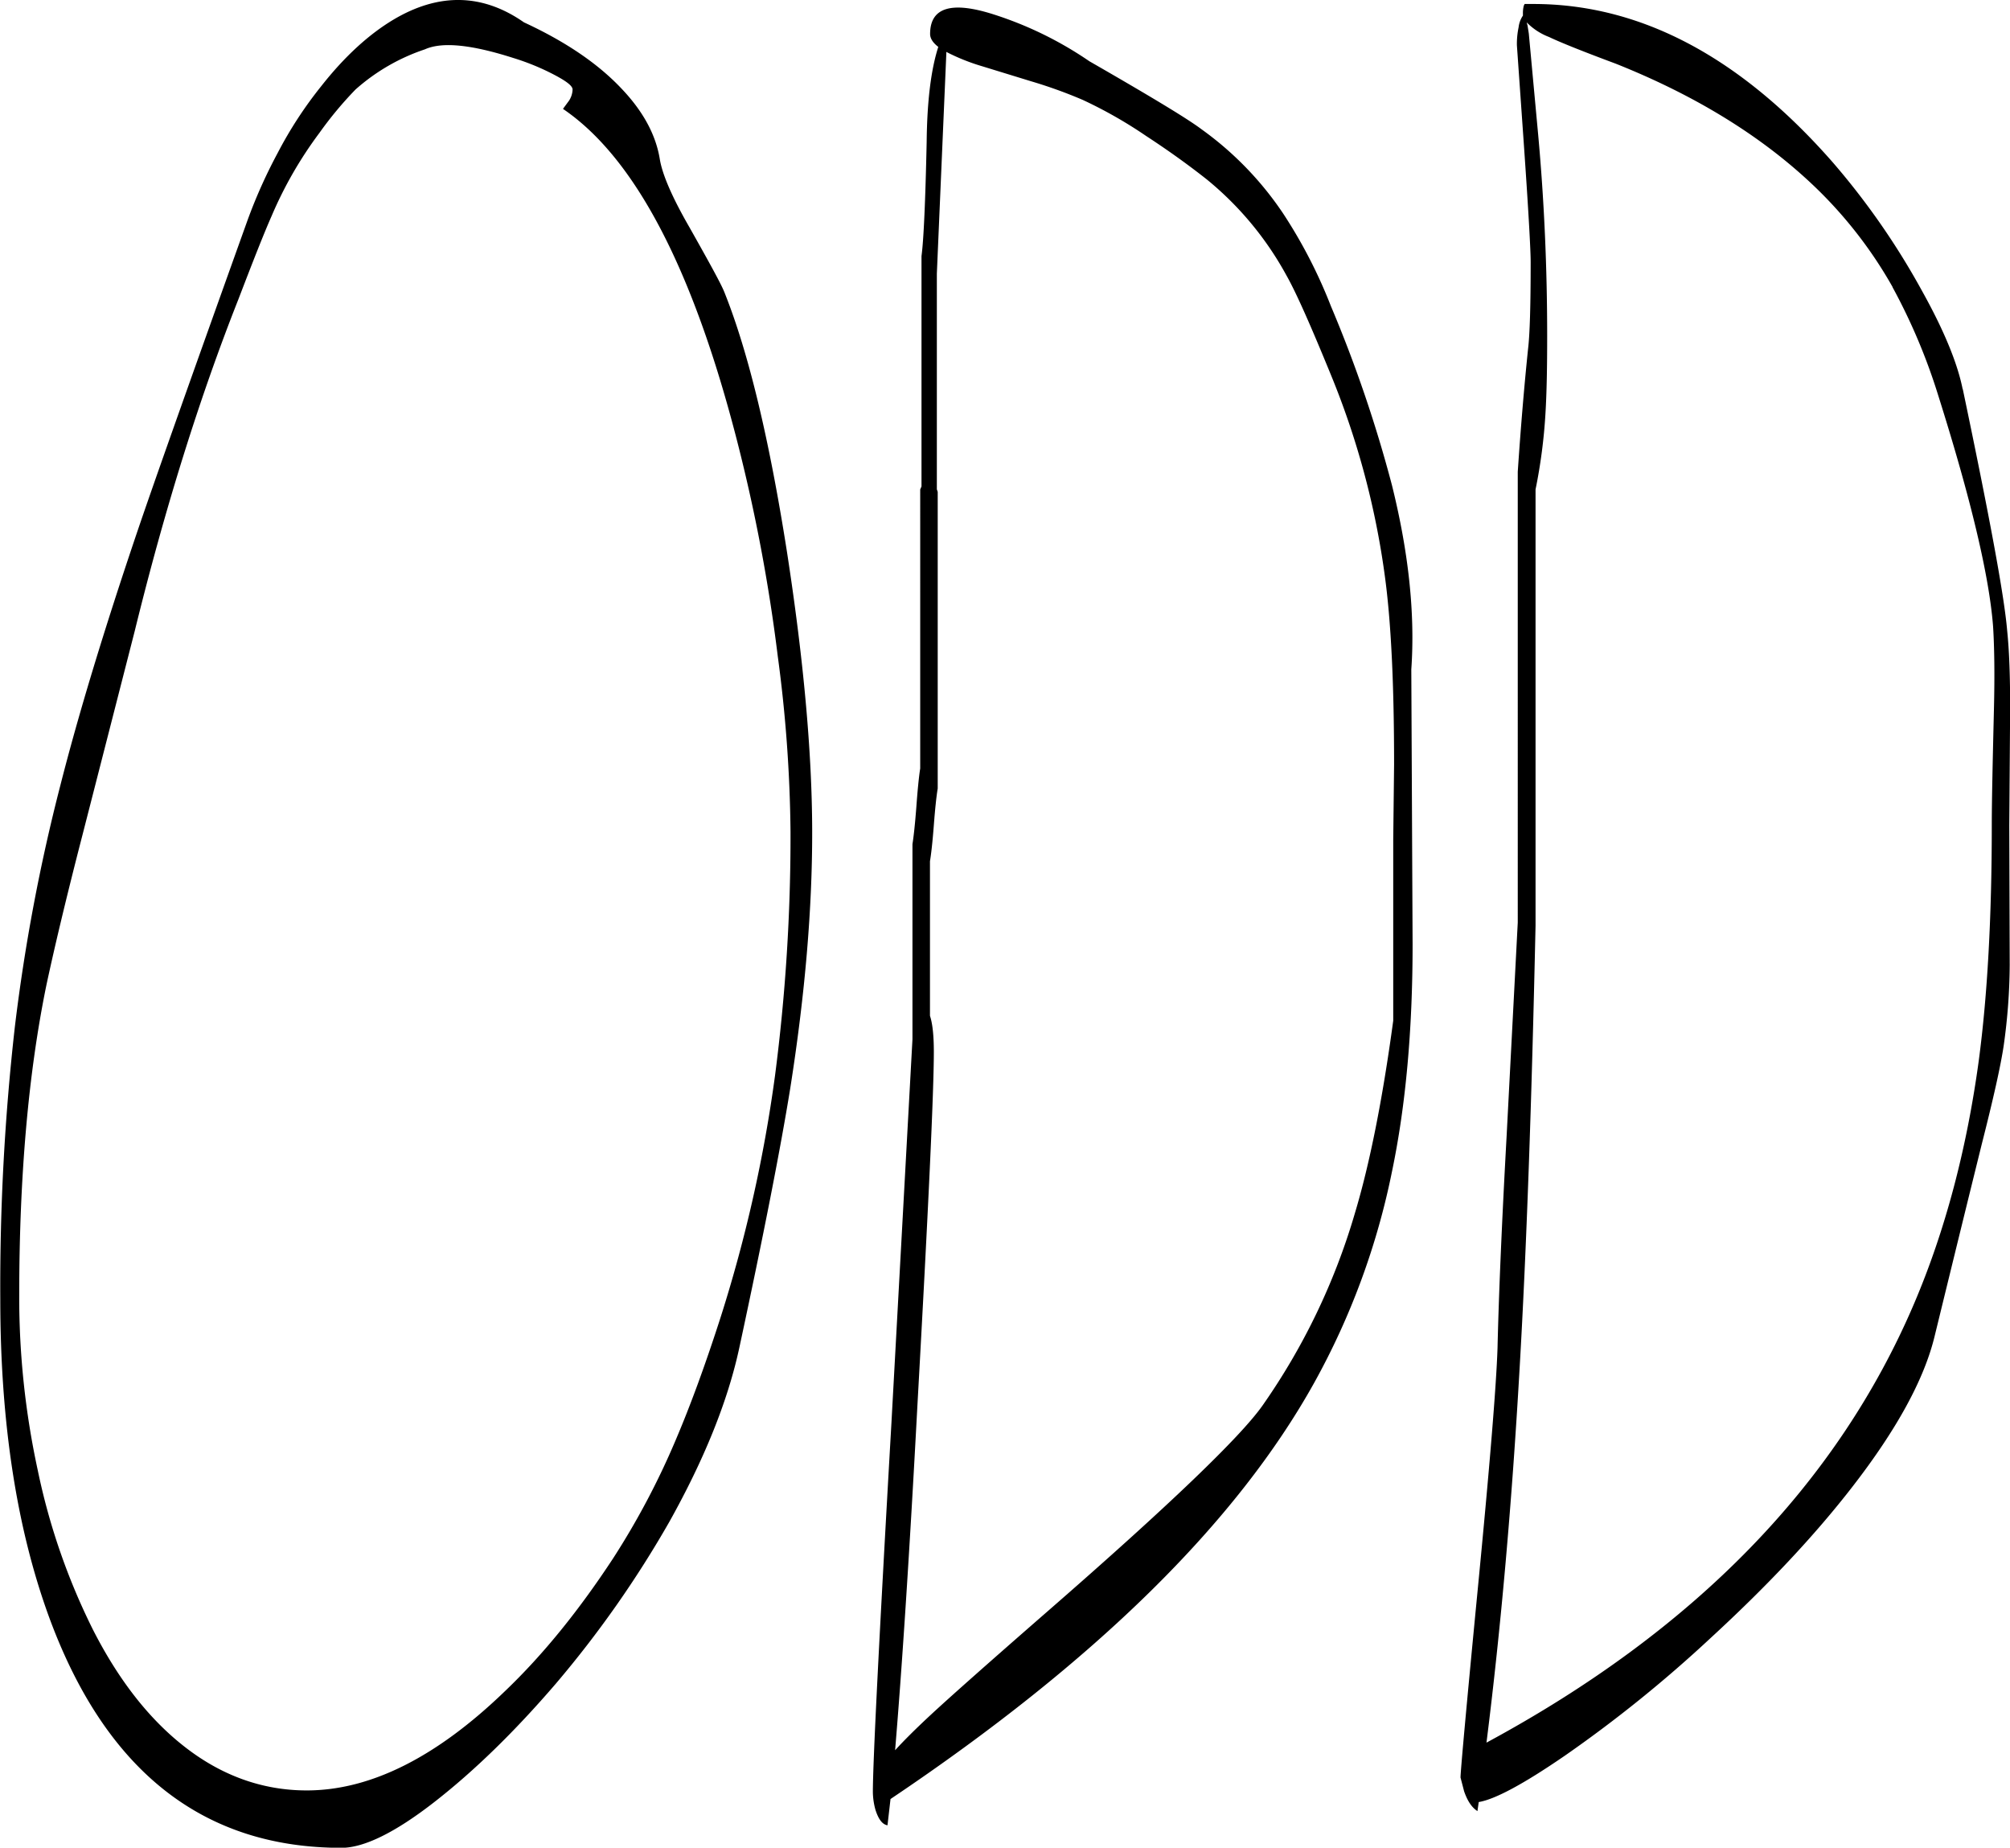 <svg id="Layer_1" data-name="Layer 1" xmlns="http://www.w3.org/2000/svg" viewBox="0 0 560.4 515.03"><defs><style>.cls-1{fill-rule:evenodd;}</style></defs><path class="cls-1" d="M107.28,65.28A103.28,103.28,0,0,0,97.2,77.4a111.23,111.23,0,0,0-13.32,23.16c-2.28,5.16-5.28,12.84-9.24,23.16-10.68,27-20.4,57.84-28.92,92.52L31.08,273.36c-4.68,18.12-7.92,31.92-10,41.64q-7.56,36.9-7.56,86.52a227.41,227.41,0,0,0,5.16,48.6,182.07,182.07,0,0,0,15.36,44.4q10.62,20.88,25.2,32.4c10.44,8.28,22,12.48,34.44,12.48q26.64,0,55.32-27.72c10.68-10.2,20.64-22.56,30.12-37a214.94,214.94,0,0,0,17.4-32.88c4.2-9.84,8.4-21.36,12.6-34.44a396.91,396.91,0,0,0,15.12-67.2,517,517,0,0,0,4.32-67.92A390.24,390.24,0,0,0,225,223.2a475.13,475.13,0,0,0-11.28-59.76q-18.54-72.36-48.6-92.76l1.68-2.28a6,6,0,0,0,1-3.12c0-1-1.68-2.28-4.92-4a66.79,66.79,0,0,0-11.64-4.8c-11.64-3.72-19.8-4.56-24.6-2.4A55.63,55.63,0,0,0,107.28,65.28Zm84.84,19.44c.72,4.32,3.48,10.68,8.28,19,5.64,10,9,16.08,9.84,18.36q9.9,24.84,17.28,71.76,7,45.18,7.08,77.88t-6.12,72q-4.14,25.56-14.16,72.12c-3.24,15.12-9.84,31.32-19.56,48.72a296.7,296.7,0,0,1-31.56,45c-11.64,13.56-22.92,24.48-33.84,33s-19.68,12.84-26,12.84q-57.42,0-81.12-63.24c-9.36-25.08-14-55.08-14-89.76a642.17,642.17,0,0,1,4.08-76A515.5,515.5,0,0,1,25,259.2q7.56-29.7,21.48-70.8C51,175.08,61.2,146.28,77.16,101.76A142.57,142.57,0,0,1,85.56,83a113.08,113.08,0,0,1,12.12-18.6C104.28,56,111.12,49.8,118,45.72c12.6-7.44,24.72-7.2,36.24.84C166,52,175.08,58.2,181.68,65.28Q190.5,74.64,192.12,84.72Zm204.12,90.84c4.68,18.84,6.48,35.88,5.4,51.36L402,303.6q0,35.82-5.76,63.36a204.82,204.82,0,0,1-21.6,58.68q-32.58,58.68-118.2,116.16l-.84,7.32c-1.44-.24-2.52-1.68-3.36-4.32a19.49,19.49,0,0,1-.72-4.92q0-12.42,5.16-102.6L262.56,330V275.64c.36-2.28.72-5.64,1.08-10.32q.54-7.38,1.08-10.8V176.76l.36-.84v-64.2c.6-4.44,1.08-15.12,1.44-31.8.12-11.4,1.2-20.16,3.24-26.52-1.56-1.2-2.28-2.4-2.28-3.6,0-7.44,6-9.24,17.88-5.4a102.13,102.13,0,0,1,26.52,13c16.92,9.72,27.36,16,31.32,19a91.6,91.6,0,0,1,22.68,23.4,138.53,138.53,0,0,1,13.32,25.8A369.65,369.65,0,0,1,396.24,175.56Zm-29.4-58.44a90.36,90.36,0,0,0-22.2-26.76C339.12,86,333.48,82,327.72,78.24A124.62,124.62,0,0,0,310,68.16,131.27,131.27,0,0,0,295.68,63L282,58.8a56.92,56.92,0,0,1-10-4v.48l-2.64,61.32v60.12l.24.72v82.68c-.36,2.16-.72,5.52-1.08,10.2s-.72,7.92-1.08,10.08v43.08q1.08,3.24,1.08,10.08,0,16.38-4.56,98.16c-2.28,42.84-4.44,75-6.24,96.48,2.28-2.52,5.64-5.88,10.08-10,4.92-4.56,15.72-14.16,32.52-28.8C334.08,460,354.12,440.76,360.24,432a182.51,182.51,0,0,0,25.68-53.52C390,364.92,393.6,347,396.6,324.84v-50.4l.24-21c0-22.44-.84-40.08-2.64-53a227.18,227.18,0,0,0-15-55.68C373.68,131.28,369.6,122,366.84,117.12Zm169,3.24A121.33,121.33,0,0,0,512.88,91.2C498.6,77.88,480.6,66.84,458.64,58.08c-9.36-3.48-15.6-6-18.6-7.44a17.38,17.38,0,0,1-6.24-4.08l.24.84.36,2.28L437,77.76c1.68,18.36,2.52,37.08,2.52,56.28,0,8.52-.12,15.72-.48,21.6a149.14,149.14,0,0,1-2.76,21.12V298.32c-1.08,49.32-2.52,90.36-4.44,123.36q-3.24,56.7-9.24,104.4,87.12-47,119.28-122.52c8.64-20.28,14.64-43,18-67.8,2.4-18.12,3.6-39.84,3.6-65.4,0-6.48.24-17.28.6-32.28.24-9.84.12-17.52-.24-23.16q-1.62-21.06-15.24-64.2A165,165,0,0,0,535.8,120.36Zm19.56,28.44c7.32,34.92,11.52,57.36,12.36,67.2.6,5.76.84,13,.84,21.6l-.24,32.88.12,38.76a165.56,165.56,0,0,1-1.68,22.56c-.84,5.64-2.88,14.76-6.12,27.48-7.2,29.16-11.52,46.92-13.08,53.28-2.88,12.12-10.56,26.16-22.92,42.12C514,468.48,500.76,482.52,485,497a365.62,365.62,0,0,1-40.44,32.64q-17.28,11.88-24.12,13l-.36,2.52c-1.56-1-2.76-2.76-3.72-5.52l-1-3.84c0-1.56,1.56-19,4.8-52.44q5-51.48,5.52-67.32c.36-15.24,1.2-34.92,2.52-58.8l3.12-59.76V171.84c.84-12.48,1.8-23.88,2.88-34.32q.72-5.94.72-24.12c0-3.24-.6-14.28-1.92-33.12l-1.92-27.36a22.47,22.47,0,0,1,.48-5,7.21,7.21,0,0,1,1.2-3.24v-.48a8.56,8.56,0,0,1,.24-2.28l.24-.48h2.4q44.82,0,83.52,44.16a206.65,206.65,0,0,1,24.84,35.76C550.2,132.48,553.92,141.6,555.36,148.8Z" transform="translate(-8.16 -40.33)"/></svg>